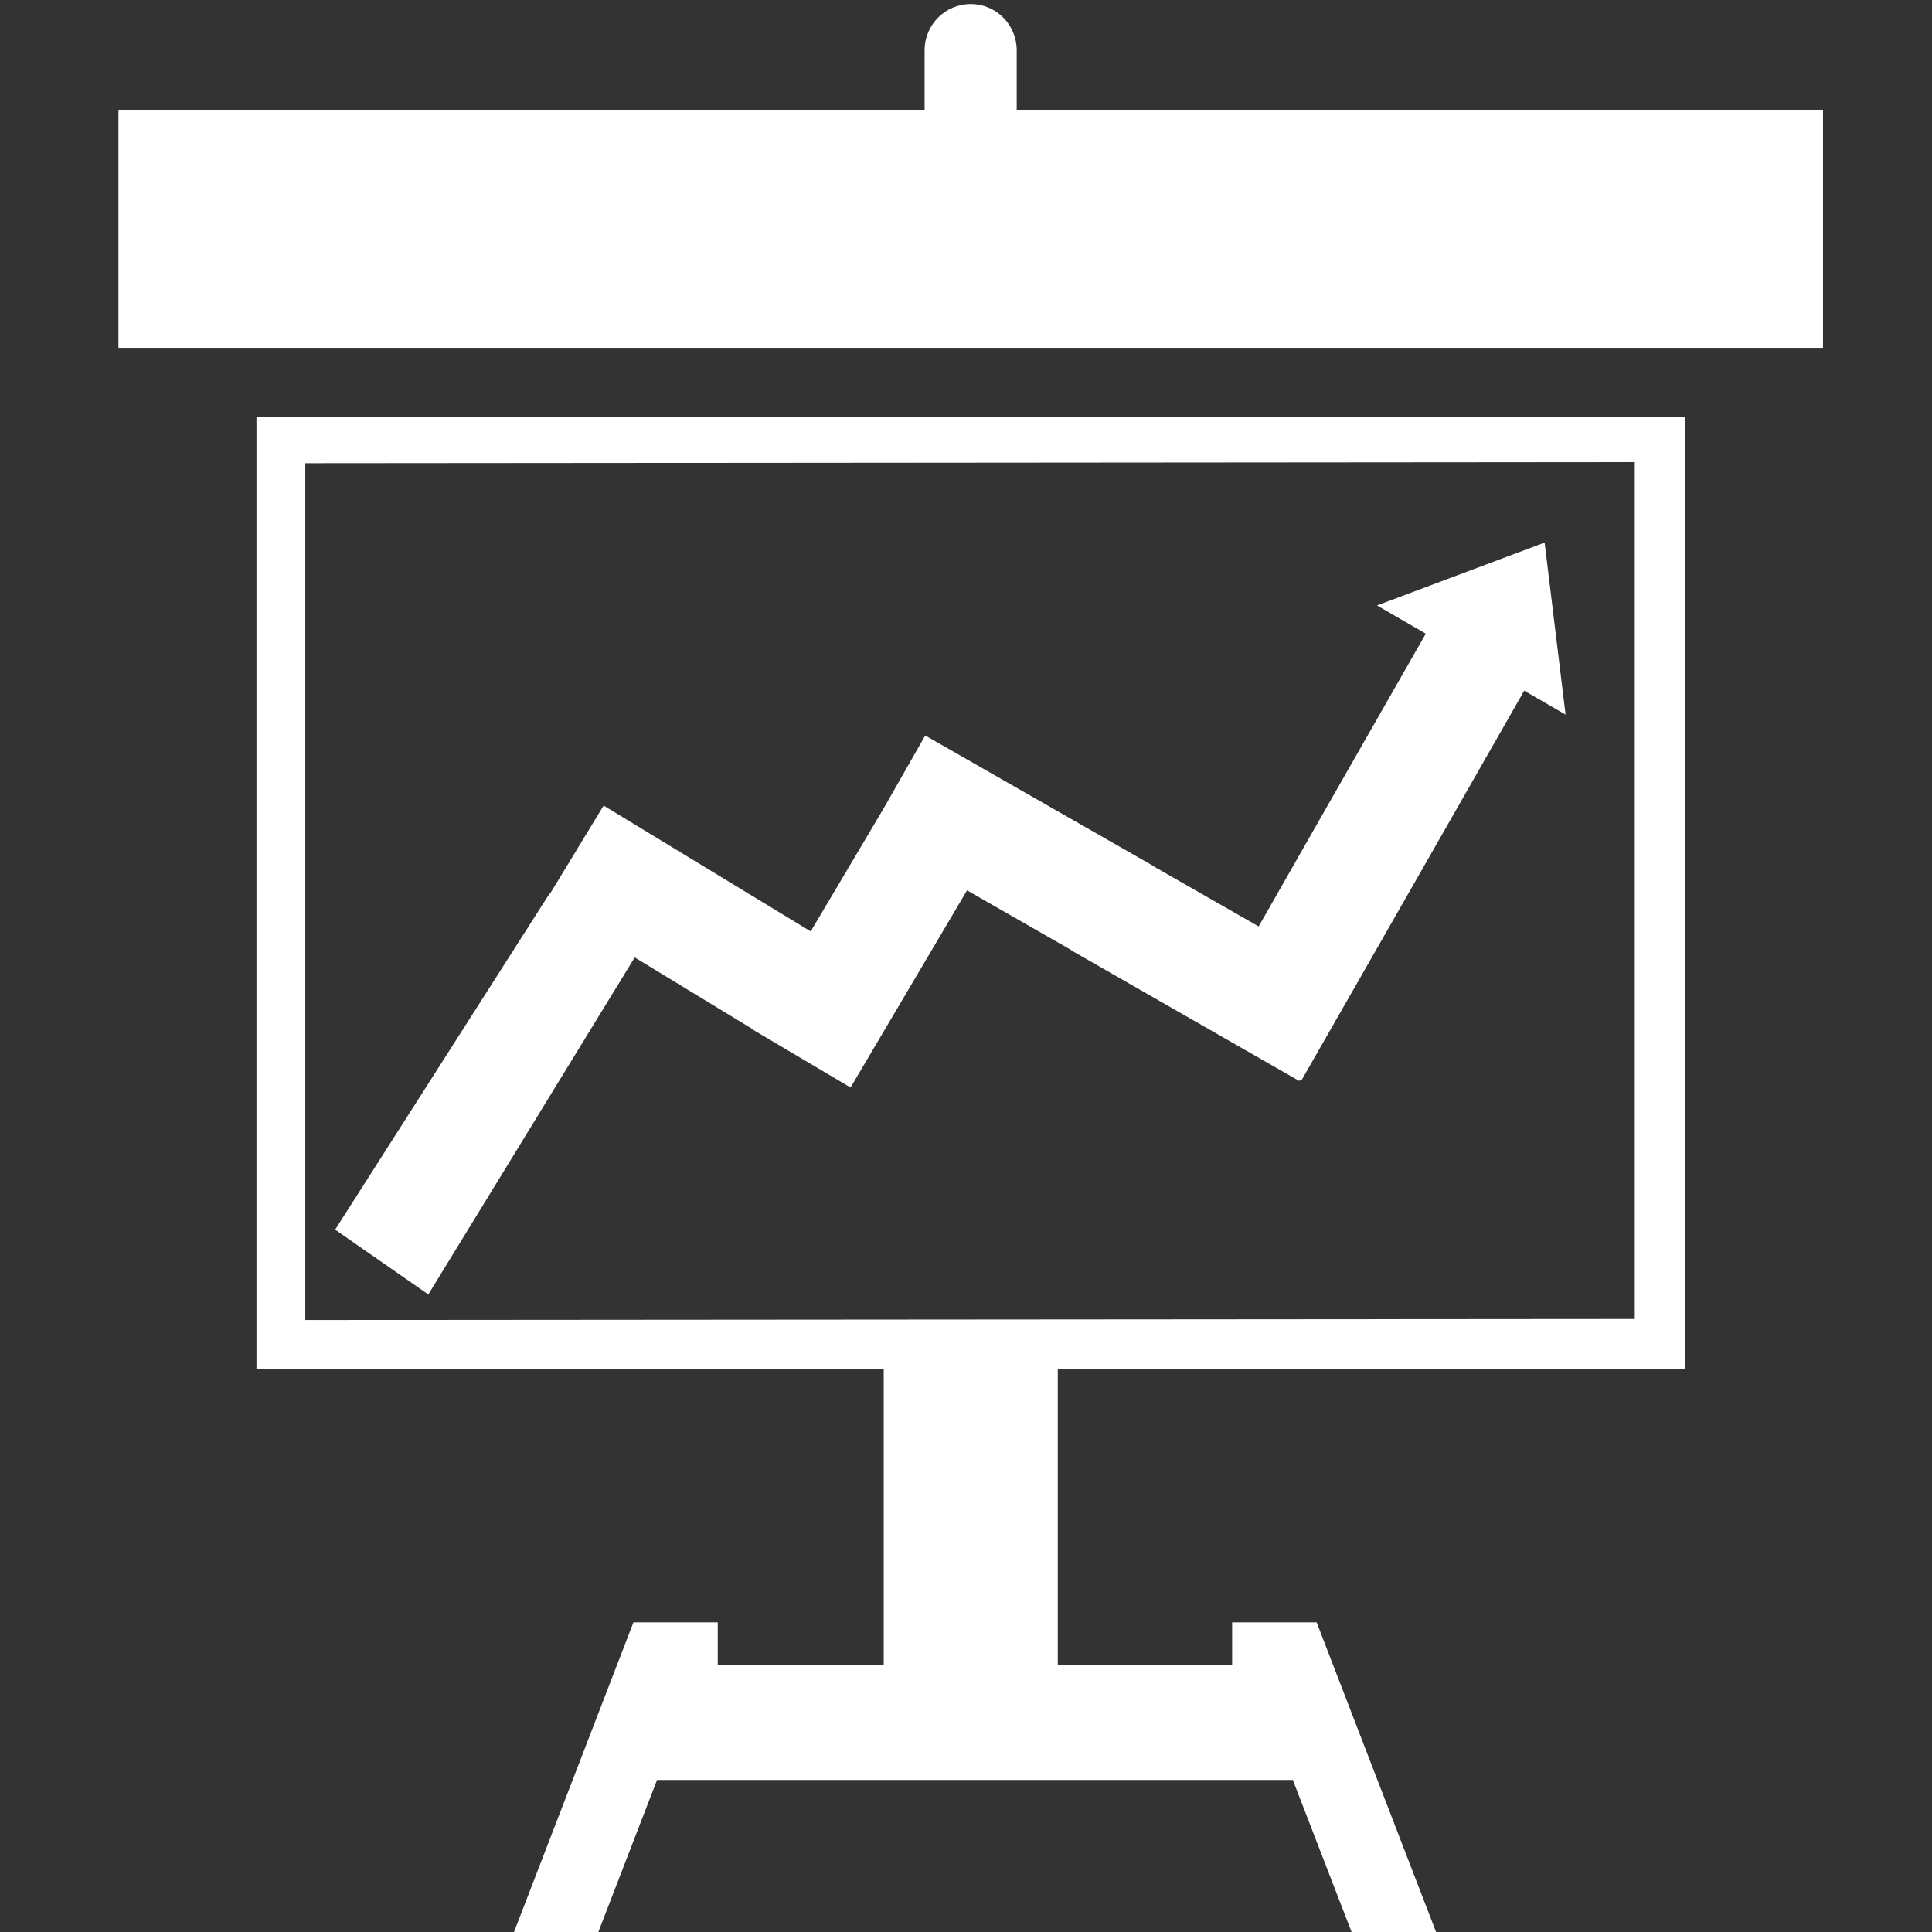 <?xml version="1.0" encoding="utf-8"?>
<!-- Generator: Adobe Illustrator 16.0.0, SVG Export Plug-In . SVG Version: 6.00 Build 0)  -->
<!DOCTYPE svg PUBLIC "-//W3C//DTD SVG 1.1//EN" "http://www.w3.org/Graphics/SVG/1.1/DTD/svg11.dtd">
<svg version="1.1" id="advertising" xmlns="http://www.w3.org/2000/svg" xmlns:xlink="http://www.w3.org/1999/xlink" x="0px"
	 y="0px" width="65px" height="65px" viewBox="0 0 65 65" enable-background="new 0 0 65 65" xml:space="preserve">
<rect x="0" y="0" width="65" height="65" fill="#333333" stroke="none"/>
<g>
	<path fill="#FFFFFF" d="M34.206,3.691V1.695c0-0.867-0.694-1.559-1.546-1.559c-0.857,0-1.553,0.692-1.553,1.559v1.997H3.985v8.01
		h57.348v-8.01H34.206z"/>
	<g>
		<path fill="#FFFFFF" d="M56.683,46.065V14.029H8.628v32.036h21.104v9.946h-5.584v-1.428h-2.837l-4.087,10.597h2.837l2.044-5.295
			h21.391l2.046,5.295h2.842l-4.087-10.597h-2.843v1.428h-5.866v-9.946H56.683z M10.271,44.41l0-28.826L55,15.547v28.828
			L10.271,44.41z"/>
		<polygon fill="#FFFFFF" points="44.853,26.775 42.346,31.169 38.797,29.139 38.802,29.134 31.128,24.745 29.709,27.233 
			27.275,31.336 20.308,27.103 18.502,30.073 18.486,30.068 11.275,41.37 14.41,43.55 21.354,32.212 25.329,34.629 25.329,34.641 
			28.616,36.588 32.535,29.955 36.048,31.968 36.042,31.974 43.712,36.368 43.741,36.32 43.788,36.344 47.535,29.794 47.535,29.794 
			51.919,22.119 48.598,20.219 		"/>
	</g>
	<polygon fill="#FFFFFF" points="51.967,18.254 46.328,20.369 52.672,24.042 	"/>
	<path fill="#FFFFFF" d="M67.643,18.033"/>
</g>
</svg>
